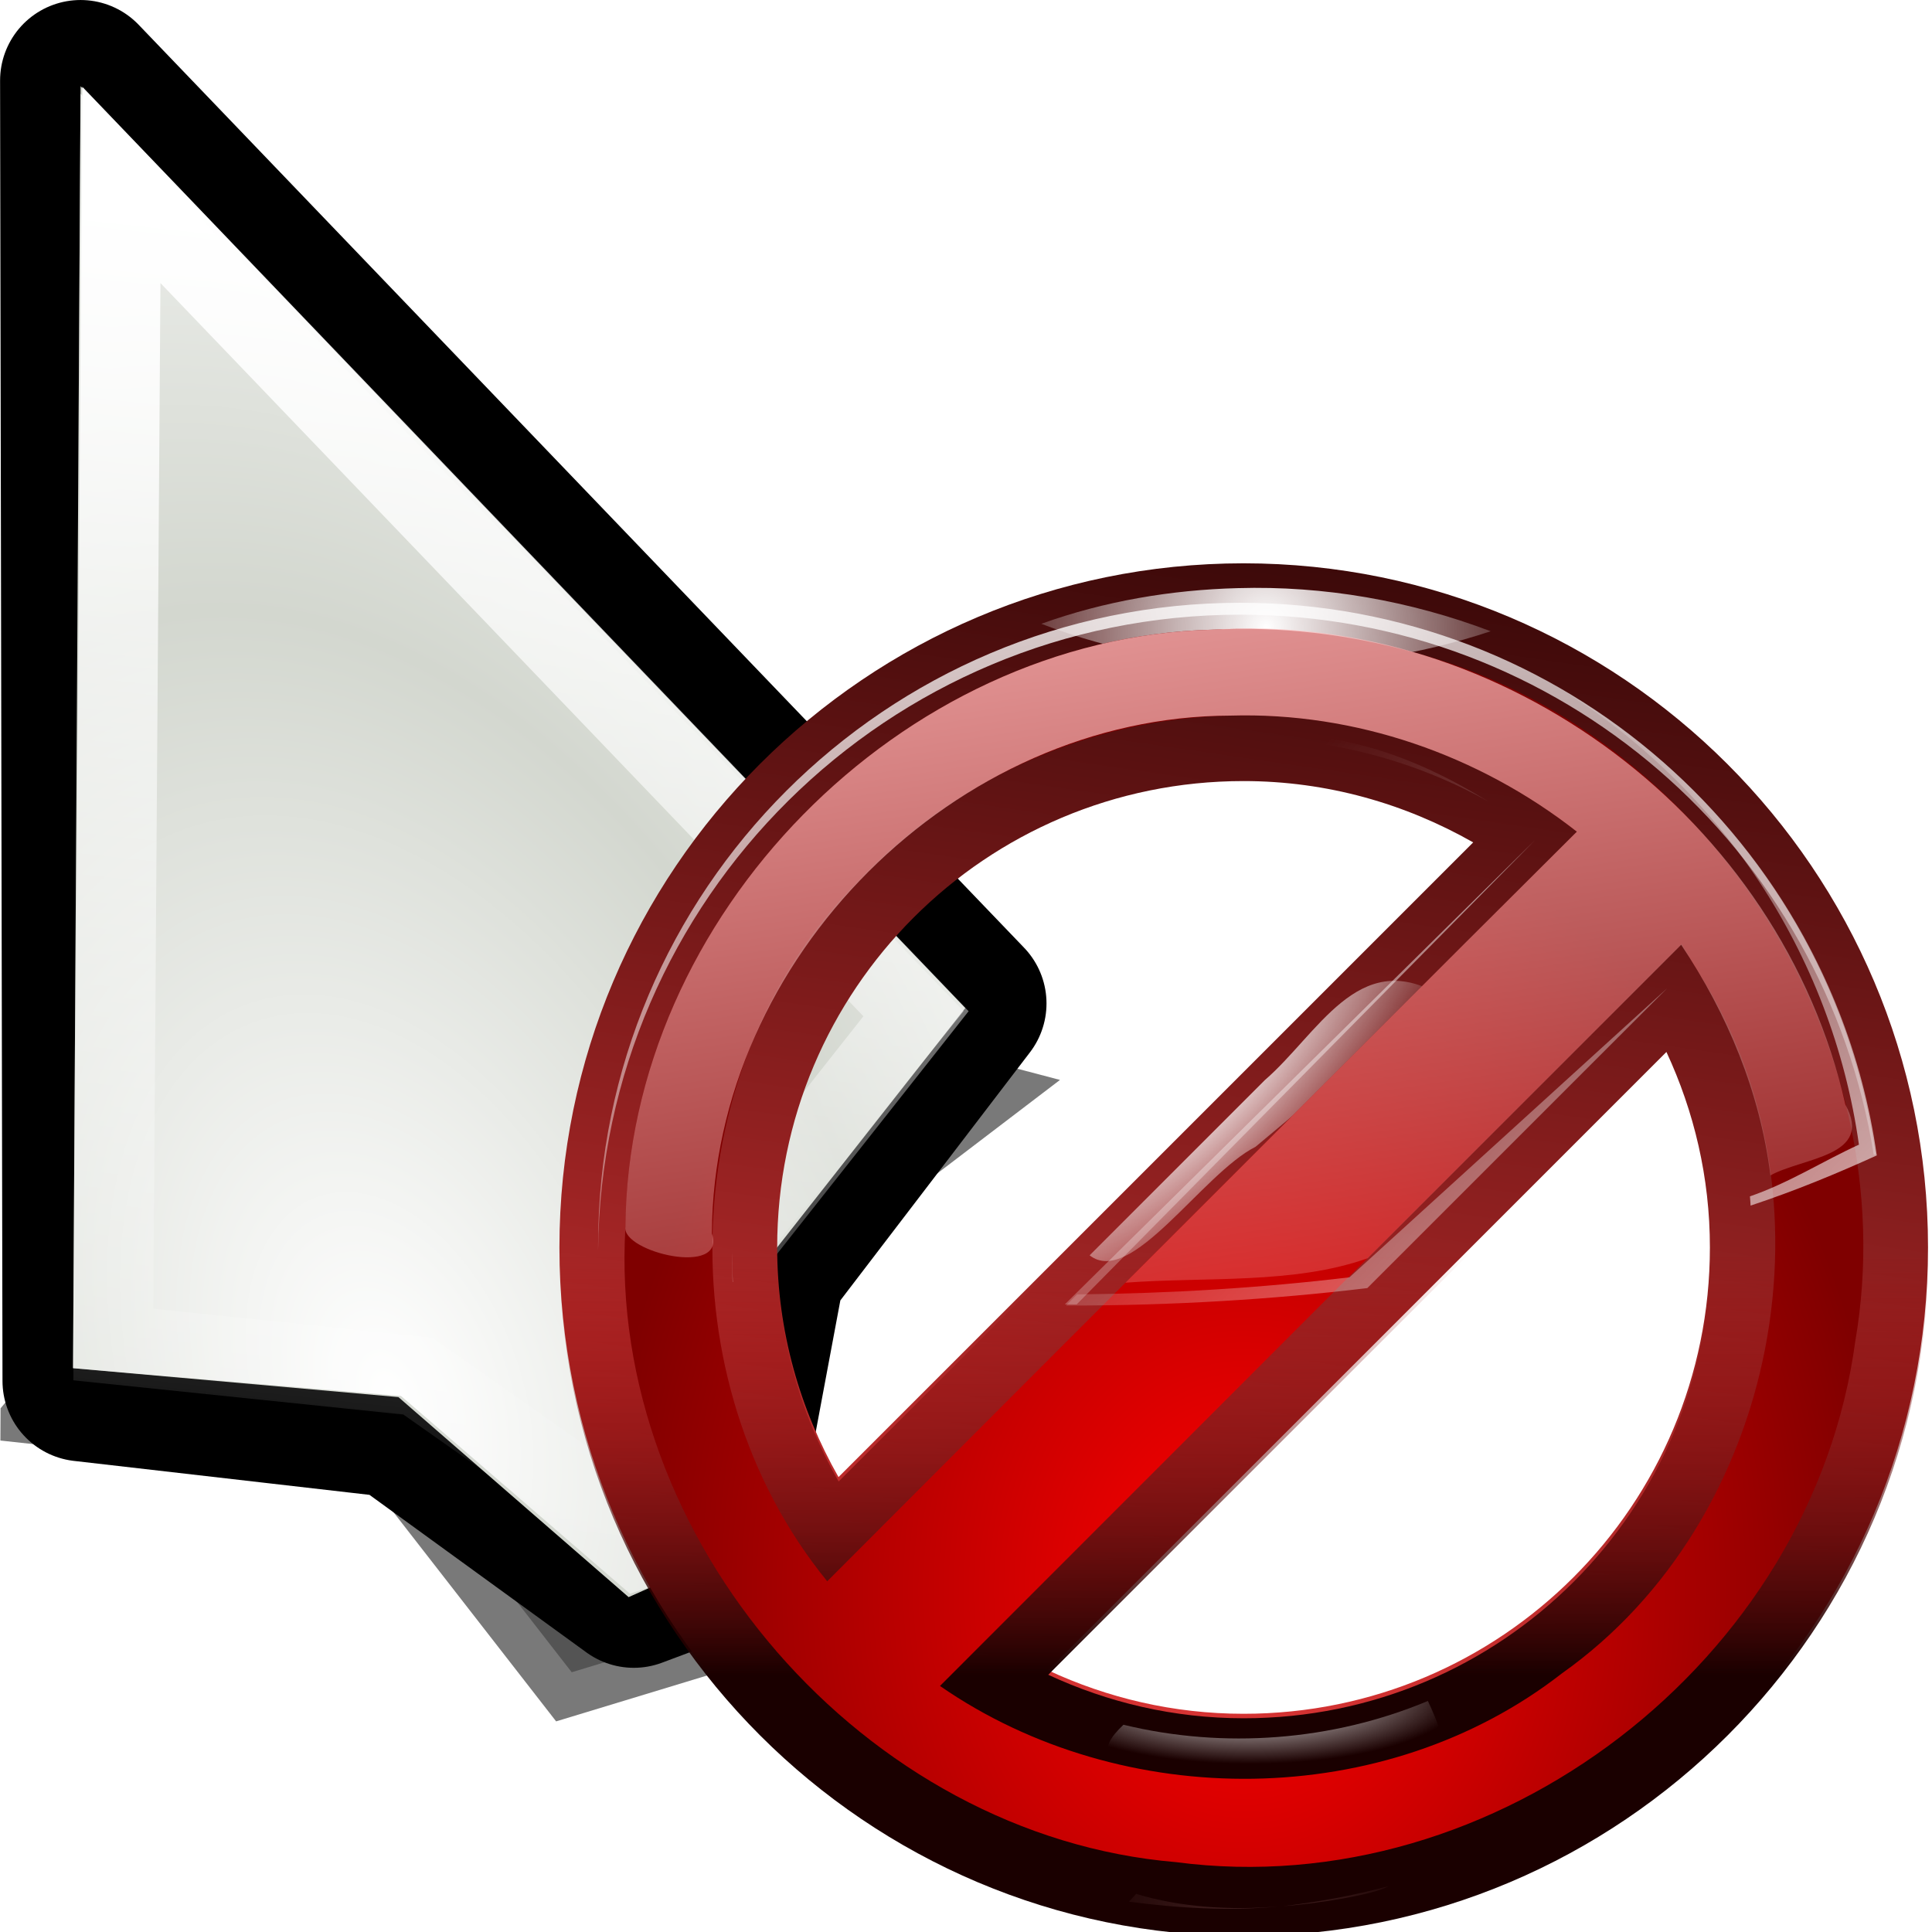 <?xml version="1.0" encoding="UTF-8" standalone="no"?>
<!-- Created with Inkscape (http://www.inkscape.org/) -->
<svg
   xmlns:dc="http://purl.org/dc/elements/1.1/"
   xmlns:cc="http://web.resource.org/cc/"
   xmlns:rdf="http://www.w3.org/1999/02/22-rdf-syntax-ns#"
   xmlns:svg="http://www.w3.org/2000/svg"
   xmlns="http://www.w3.org/2000/svg"
   xmlns:xlink="http://www.w3.org/1999/xlink"
   xmlns:sodipodi="http://sodipodi.sourceforge.net/DTD/sodipodi-0.dtd"
   xmlns:inkscape="http://www.inkscape.org/namespaces/inkscape"
   width="24"
   height="24"
   id="svg10643"
   sodipodi:version="0.32"
   inkscape:version="0.45.1"
   sodipodi:docbase="/home/david/Oxygen/oxy-cursors/svgs/white"
   sodipodi:docname="forbidden.svg"
   inkscape:output_extension="org.inkscape.output.svg.inkscape"
   inkscape:export-filename="/home/me/svn/oxygen-playground/ruphy/arrow-shadow.png"
   inkscape:export-xdpi="67.5"
   inkscape:export-ydpi="67.5"
   version="1.0">
  <defs
     id="defs10645">
    <linearGradient
       id="linearGradient4828">
      <stop
         id="stop4830"
         style="stop-color:#1a0000;stop-opacity:1"
         offset="0" />
      <stop
         id="stop4832"
         style="stop-color:#ff3e3e;stop-opacity:1"
         offset="1" />
    </linearGradient>
    <filter
       inkscape:collect="always"
       x="-0.2"
       width="1.401"
       y="-0.118"
       height="1.237"
       id="filter3484">
      <feGaussianBlur
         inkscape:collect="always"
         stdDeviation="0.972"
         id="feGaussianBlur3486" />
    </filter>
    <clipPath
       clipPathUnits="userSpaceOnUse"
       id="clipPath3496">
      <rect
         style="opacity:0.626;fill:none;fill-opacity:1;fill-rule:nonzero;stroke:#000000;stroke-width:0.196;stroke-linecap:round;stroke-linejoin:miter;stroke-miterlimit:4;stroke-dasharray:none;stroke-opacity:1"
         id="rect3498"
         width="13.278"
         height="22.634"
         x="5.31"
         y="1.232"
         ry="1.172" />
    </clipPath>
    <radialGradient
       inkscape:collect="always"
       xlink:href="#linearGradient10711"
       id="radialGradient3508"
       gradientUnits="userSpaceOnUse"
       gradientTransform="matrix(1.111,-0.404,0.652,1.793,-29.199,-4.108)"
       spreadMethod="reflect"
       cx="24.824"
       cy="17.571"
       fx="24.824"
       fy="17.571"
       r="5.324" />
    <linearGradient
       id="linearGradient10711">
      <stop
         style="stop-color:#ffffff;stop-opacity:1;"
         offset="0"
         id="stop10713" />
      <stop
         style="stop-color:#ffffff;stop-opacity:0;"
         offset="1"
         id="stop10715" />
    </linearGradient>
    <linearGradient
       inkscape:collect="always"
       id="linearGradient3575">
      <stop
         style="stop-color:#000000;stop-opacity:1;"
         offset="0"
         id="stop3577" />
      <stop
         style="stop-color:#000000;stop-opacity:0;"
         offset="1"
         id="stop3579" />
    </linearGradient>
    <linearGradient
       inkscape:collect="always"
       id="linearGradient3366">
      <stop
         style="stop-color:#ff8787;stop-opacity:1;"
         offset="0"
         id="stop3368" />
      <stop
         style="stop-color:#ff8787;stop-opacity:0;"
         offset="1"
         id="stop4472" />
    </linearGradient>
    <linearGradient
       id="linearGradient5826">
      <stop
         style="stop-color:#810000;stop-opacity:1;"
         offset="0"
         id="stop5828" />
      <stop
         style="stop-color:#c50000;stop-opacity:1;"
         offset="1"
         id="stop5830" />
    </linearGradient>
    <linearGradient
       id="linearGradient5433">
      <stop
         id="stop5435"
         offset="0"
         style="stop-color:#ff0000;stop-opacity:1;" />
      <stop
         id="stop5437"
         offset="1"
         style="stop-color:#7f0000;stop-opacity:1;" />
    </linearGradient>
    <filter
       inkscape:collect="always"
       id="filter3354">
      <feGaussianBlur
         inkscape:collect="always"
         stdDeviation="0.458"
         id="feGaussianBlur3356" />
    </filter>
    <filter
       inkscape:collect="always"
       x="-0.14"
       width="1.28"
       y="-0.139"
       height="1.277"
       id="filter3477">
      <feGaussianBlur
         inkscape:collect="always"
         stdDeviation="0.288"
         id="feGaussianBlur3479" />
    </filter>
    <filter
       inkscape:collect="always"
       x="-0.116"
       width="1.233"
       y="-0.148"
       height="1.296"
       id="filter3549">
      <feGaussianBlur
         inkscape:collect="always"
         stdDeviation="2.57"
         id="feGaussianBlur3551" />
    </filter>
    <clipPath
       clipPathUnits="userSpaceOnUse"
       id="clipPath3559">
      <path
         sodipodi:nodetypes="cccccccccccccccccccccccscc"
         id="path3561"
         d="M -64.51,10.75 C -65.553,10.758 -66.55,11.173 -67.292,11.906 L -84.26,28.875 C -85.822,30.437 -85.822,32.969 -84.26,34.531 L -58.823,60 L -84.26,85.469 C -85.822,87.031 -85.822,89.563 -84.26,91.125 L -67.292,108.094 C -65.729,109.655 -63.197,109.655 -61.635,108.094 L -36.167,82.656 L -10.698,108.094 C -9.136,109.655 -6.604,109.655 -5.042,108.094 L 11.927,91.125 C 13.489,89.563 13.489,87.031 11.927,85.469 L -13.51,60 L 11.927,34.531 C 13.489,32.969 13.489,30.437 11.927,28.875 L -5.042,11.906 C -6.604,10.345 -9.136,10.345 -10.698,11.906 L -36.167,37.344 L -61.635,11.906 C -62.399,11.15 -63.436,10.734 -64.51,10.75 z M -33.323,74.156 C -34.074,73.397 -35.098,72.969 -36.167,72.969 C -37.235,72.969 -38.259,73.397 -39.01,74.156 L -33.323,74.156 z "
         style="fill:url(#linearGradient3563);fill-opacity:1;stroke:none;stroke-width:8;stroke-linecap:round;stroke-linejoin:round;stroke-miterlimit:4;stroke-dashoffset:1.088;stroke-opacity:1" />
    </clipPath>
    <linearGradient
       y2="0"
       x2="28"
       y1="57.5"
       x1="28"
       gradientUnits="userSpaceOnUse"
       id="linearGradient3287">
      <stop
         id="stop5102"
         style="stop-color:#FFEA00"
         offset="0" />
      <stop
         id="stop3291"
         style="stop-color:#ffa000;stop-opacity:1;"
         offset="1" />
    </linearGradient>
    <linearGradient
       id="linearGradient3207">
      <stop
         id="stop3209"
         offset="0"
         style="stop-color:#ffffff;stop-opacity:1;" />
      <stop
         id="stop3211"
         offset="1"
         style="stop-color:#252525;stop-opacity:0;" />
    </linearGradient>
    <linearGradient
       id="linearGradient3163">
      <stop
         style="stop-color:#fff5e4;stop-opacity:1;"
         id="stop3165"
         offset="0" />
      <stop
         style="stop-color:#ffecd0;stop-opacity:1;"
         id="stop3173"
         offset="0.25" />
      <stop
         style="stop-color:#ffd390;stop-opacity:1;"
         id="stop3171"
         offset="0.5" />
      <stop
         style="stop-color:#ffc46a;stop-opacity:1;"
         id="stop3167"
         offset="1" />
    </linearGradient>
    <linearGradient
       id="linearGradient3397">
      <stop
         id="stop3399"
         offset="0"
         style="stop-color:#f4f5f8;stop-opacity:1;" />
      <stop
         id="stop3401"
         offset="1"
         style="stop-color:#fdfdfe;stop-opacity:1;" />
    </linearGradient>
    <linearGradient
       id="linearGradient3499"
       inkscape:collect="always">
      <stop
         id="stop3501"
         offset="0"
         style="stop-color:#ffffff;stop-opacity:1;" />
      <stop
         id="stop3503"
         offset="1"
         style="stop-color:#ffffff;stop-opacity:0;" />
    </linearGradient>
    <linearGradient
       id="linearGradient3489"
       inkscape:collect="always">
      <stop
         id="stop3491"
         offset="0"
         style="stop-color:#765c44;stop-opacity:1;" />
      <stop
         id="stop3493"
         offset="1"
         style="stop-color:#765c44;stop-opacity:0;" />
    </linearGradient>
    <linearGradient
       inkscape:collect="always"
       xlink:href="#linearGradient5826"
       id="linearGradient5569"
       gradientUnits="userSpaceOnUse"
       gradientTransform="matrix(0.552,-0.552,0.552,0.552,105.932,76.396)"
       x1="58.744"
       y1="78.411"
       x2="58.744"
       y2="-15.689" />
    <linearGradient
       inkscape:collect="always"
       xlink:href="#linearGradient3499"
       id="linearGradient5571"
       gradientUnits="userSpaceOnUse"
       gradientTransform="scale(1.098,0.911)"
       x1="26.091"
       y1="14.857"
       x2="31.501"
       y2="14.857" />
    <linearGradient
       inkscape:collect="always"
       xlink:href="#linearGradient3489"
       id="linearGradient5573"
       gradientUnits="userSpaceOnUse"
       gradientTransform="scale(1.098,0.911)"
       x1="26.091"
       y1="14.857"
       x2="31.501"
       y2="14.857" />
    <linearGradient
       inkscape:collect="always"
       xlink:href="#linearGradient3489"
       id="linearGradient5575"
       gradientUnits="userSpaceOnUse"
       x1="304.887"
       y1="385.861"
       x2="345.62"
       y2="384.624" />
    <linearGradient
       inkscape:collect="always"
       xlink:href="#linearGradient5433"
       id="linearGradient5577"
       gradientUnits="userSpaceOnUse"
       gradientTransform="matrix(0.552,-0.552,0.552,0.552,105.932,76.396)"
       x1="55.007"
       y1="88.461"
       x2="55.007"
       y2="36.656" />
    <linearGradient
       inkscape:collect="always"
       xlink:href="#linearGradient3366"
       id="linearGradient5579"
       gradientUnits="userSpaceOnUse"
       gradientTransform="translate(56.7,0)"
       spreadMethod="reflect"
       x1="31.906"
       y1="13.51"
       x2="34.875"
       y2="13.51" />
    <linearGradient
       inkscape:collect="always"
       xlink:href="#linearGradient3163"
       id="linearGradient5581"
       gradientUnits="userSpaceOnUse"
       x1="60"
       y1="92.973"
       x2="57.434"
       y2="55.079" />
    <linearGradient
       inkscape:collect="always"
       xlink:href="#linearGradient3397"
       id="linearGradient5585"
       gradientUnits="userSpaceOnUse"
       gradientTransform="matrix(0.783,-0.783,0.389,0.389,105.932,76.396)"
       x1="68.313"
       y1="109.976"
       x2="51.545"
       y2="32.751" />
    <linearGradient
       inkscape:collect="always"
       xlink:href="#linearGradient3366"
       id="linearGradient5587"
       gradientUnits="userSpaceOnUse"
       gradientTransform="matrix(0.552,-0.552,0.552,0.552,105.932,76.396)"
       x1="47.264"
       y1="21.738"
       x2="47.264"
       y2="70.357" />
    <linearGradient
       inkscape:collect="always"
       xlink:href="#linearGradient3207"
       id="linearGradient5589"
       gradientUnits="userSpaceOnUse"
       gradientTransform="matrix(0.552,-0.552,0.552,0.552,106.629,77.079)"
       x1="63.174"
       y1="10.404"
       x2="63.174"
       y2="61.872" />
    <linearGradient
       inkscape:collect="always"
       xlink:href="#linearGradient3207"
       id="linearGradient5591"
       gradientUnits="userSpaceOnUse"
       gradientTransform="translate(-0.3,0)"
       spreadMethod="reflect"
       x1="31.906"
       y1="13.51"
       x2="34.875"
       y2="13.51" />
    <linearGradient
       inkscape:collect="always"
       xlink:href="#linearGradient3207"
       id="linearGradient5593"
       gradientUnits="userSpaceOnUse"
       gradientTransform="translate(56.7,0)"
       spreadMethod="reflect"
       x1="31.906"
       y1="13.51"
       x2="34.875"
       y2="13.51" />
    <radialGradient
       inkscape:collect="always"
       xlink:href="#linearGradient3575"
       id="radialGradient5654"
       gradientUnits="userSpaceOnUse"
       gradientTransform="matrix(0.458,0,0,0.782,-19.848,18.821)"
       cx="-36.593"
       cy="90.073"
       fx="-36.593"
       fy="90.073"
       r="25.986" />
    <linearGradient
       gradientUnits="userSpaceOnUse"
       y2="19.014"
       x2="7.678"
       y1="2.762"
       x1="9.449"
       id="linearGradient3240"
       xlink:href="#linearGradient3233"
       inkscape:collect="always" />
    <linearGradient
       id="linearGradient3233">
      <stop
         id="stop3235"
         offset="0"
         style="stop-color:#ffffff;stop-opacity:1;" />
      <stop
         id="stop3467"
         offset="1"
         style="stop-color:#ffffff;stop-opacity:0;" />
    </linearGradient>
    <filter
       id="filter4076"
       inkscape:collect="always">
      <feGaussianBlur
         id="feGaussianBlur4078"
         stdDeviation="0.275"
         inkscape:collect="always" />
    </filter>
    <filter
       id="filter4068"
       inkscape:collect="always">
      <feGaussianBlur
         id="feGaussianBlur4070"
         stdDeviation="0.575"
         inkscape:collect="always" />
    </filter>
    <linearGradient
       y2="351.875"
       x2="0.391"
       y1="236.876"
       x1="3.344"
       gradientTransform="matrix(1.012,0,0,1.012,64.605,-224.224)"
       gradientUnits="userSpaceOnUse"
       id="linearGradient3720"
       xlink:href="#linearGradient3551"
       inkscape:collect="always" />
    <linearGradient
       y2="357.161"
       x2="36.958"
       y1="212.761"
       x1="57.938"
       gradientTransform="matrix(1.012,0,0,1.012,64.605,-224.224)"
       gradientUnits="userSpaceOnUse"
       id="linearGradient3485"
       xlink:href="#linearGradient4828"
       inkscape:collect="always" />
    <radialGradient
       r="43.5"
       fy="81.75"
       fx="-79.25"
       cy="81.75"
       cx="-79.25"
       gradientTransform="matrix(1.263,0,0,1.525,165.099,-31.58)"
       gradientUnits="userSpaceOnUse"
       id="radialGradient3477"
       xlink:href="#linearGradient3527"
       inkscape:collect="always" />
    <linearGradient
       y2="76"
       x2="-73.812"
       y1="-29"
       x1="-89.75"
       gradientTransform="matrix(1.012,0,0,1.012,145.169,15.437)"
       gradientUnits="userSpaceOnUse"
       id="linearGradient3474"
       xlink:href="#linearGradient3598"
       inkscape:collect="always" />
    <linearGradient
       y2="76"
       x2="-73.812"
       y1="-29"
       x1="-89.75"
       gradientTransform="matrix(1.012,0,0,1.012,144.883,15.222)"
       gradientUnits="userSpaceOnUse"
       id="linearGradient3471"
       xlink:href="#linearGradient3260-778"
       inkscape:collect="always" />
    <linearGradient
       y2="19.431"
       x2="-84.773"
       y1="84.704"
       x1="-13.206"
       gradientTransform="matrix(1.012,0,0,1.012,144.979,15.323)"
       gradientUnits="userSpaceOnUse"
       id="linearGradient3467"
       xlink:href="#linearGradient3260-778"
       inkscape:collect="always" />
    <linearGradient
       y2="232.55"
       x2="7.356"
       y1="339.126"
       x1="4.361"
       gradientTransform="translate(75.66,5.657)"
       gradientUnits="userSpaceOnUse"
       id="linearGradient3712"
       xlink:href="#linearGradient2929"
       inkscape:collect="always" />
    <radialGradient
       r="18.125"
       fy="275.741"
       fx="-830.375"
       cy="275.741"
       cx="-830.375"
       gradientTransform="matrix(0.383,0.395,-1.312,1.273,-149.51,248.311)"
       gradientUnits="userSpaceOnUse"
       id="radialGradient3446"
       xlink:href="#linearGradient3260-778"
       inkscape:collect="always" />
    <radialGradient
       r="14.766"
       fy="337.203"
       fx="-825.225"
       cy="337.203"
       cx="-825.225"
       gradientTransform="matrix(1,-5.9653348e-8,1.4682541e-7,2.461,-4.8987083e-5,-487.554)"
       gradientUnits="userSpaceOnUse"
       id="radialGradient3444"
       xlink:href="#linearGradient3598"
       inkscape:collect="always" />
    <radialGradient
       r="17.75"
       fy="315.764"
       fx="-825.971"
       cy="315.764"
       cx="-825.971"
       gradientTransform="matrix(1,0,0,0.316,0,222.837)"
       gradientUnits="userSpaceOnUse"
       id="radialGradient3442"
       xlink:href="#linearGradient3706"
       inkscape:collect="always" />
    <radialGradient
       r="23.938"
       fy="232.61"
       fx="-824.581"
       cy="232.61"
       cx="-824.581"
       gradientTransform="matrix(1,7.1693163e-7,-7.7186683e-7,1.077,1.795441e-4,-17.823)"
       gradientUnits="userSpaceOnUse"
       id="radialGradient3440"
       xlink:href="#linearGradient3835"
       inkscape:collect="always" />
    <linearGradient
       y2="284.872"
       x2="9.722"
       y1="320.475"
       x1="9.722"
       gradientTransform="translate(75.66,5.657)"
       gradientUnits="userSpaceOnUse"
       id="linearGradient3434"
       xlink:href="#linearGradient3671"
       inkscape:collect="always" />
    <linearGradient
       gradientTransform="translate(-827.279,0)"
       gradientUnits="userSpaceOnUse"
       xlink:href="#linearGradient3671"
       id="linearGradient4262"
       y2="206.375"
       x2="19.391"
       y1="365.376"
       x1="11.844" />
    <clipPath
       id="clipPath4258">
      <path
         style="opacity:1;fill:url(#linearGradient4262);fill-opacity:1;stroke:none;stroke-width:7.087;stroke-linecap:square;stroke-linejoin:miter;stroke-miterlimit:4;stroke-dasharray:none;stroke-dashoffset:4.15;stroke-opacity:1"
         id="path4260"
         d="M -826.904,227.344 C -858.629,227.344 -884.435,253.15 -884.435,284.875 C -884.435,316.6 -858.629,342.406 -826.904,342.406 C -795.179,342.406 -769.342,316.6 -769.342,284.875 C -769.342,253.15 -795.179,227.344 -826.904,227.344 z M -826.904,245.656 C -819.86,245.656 -813.3,247.569 -807.592,250.812 L -860.967,304.188 C -864.21,298.479 -866.123,291.919 -866.123,284.875 C -866.123,263.187 -848.592,245.656 -826.904,245.656 z M -791.342,268.438 C -789.013,273.44 -787.685,278.992 -787.685,284.875 C -787.685,306.563 -805.216,324.094 -826.904,324.094 C -832.787,324.094 -838.34,322.766 -843.342,320.438 L -791.342,268.438 z" />
    </clipPath>
    <filter
       id="filter4248"
       x="-0.054"
       width="1.109"
       y="-0.258"
       height="1.516">
      <feGaussianBlur
         inkscape:collect="always"
         stdDeviation="0.669"
         id="feGaussianBlur4250" />
    </filter>
    <filter
       id="filter4202"
       x="-0.04"
       width="1.081"
       y="-0.128"
       height="1.256">
      <feGaussianBlur
         inkscape:collect="always"
         stdDeviation="0.598"
         id="feGaussianBlur4204" />
    </filter>
    <filter
       id="filter4176"
       x="-0.087"
       width="1.173"
       y="-0.104"
       height="1.207">
      <feGaussianBlur
         inkscape:collect="always"
         stdDeviation="1.31"
         id="feGaussianBlur4178" />
    </filter>
    <filter
       id="filter4134">
      <feGaussianBlur
         inkscape:collect="always"
         stdDeviation="0.287"
         id="feGaussianBlur4136" />
    </filter>
    <filter
       id="filter4055">
      <feGaussianBlur
         inkscape:collect="always"
         stdDeviation="0.164"
         id="feGaussianBlur4057" />
    </filter>
    <linearGradient
       id="linearGradient3835">
      <stop
         offset="0"
         style="stop-color:#ffffff;stop-opacity:1"
         id="stop3837" />
      <stop
         offset="1"
         style="stop-color:#ffffff;stop-opacity:0"
         id="stop3839" />
    </linearGradient>
    <linearGradient
       id="linearGradient3706">
      <stop
         offset="0"
         style="stop-color:#ffffff;stop-opacity:1"
         id="stop3708" />
      <stop
         offset="1"
         style="stop-color:#ffffff;stop-opacity:0"
         id="stop3710" />
    </linearGradient>
    <linearGradient
       id="linearGradient3671">
      <stop
         offset="0"
         style="stop-color:#1a0000;stop-opacity:1"
         id="stop3673" />
      <stop
         offset="1"
         style="stop-color:#a20000;stop-opacity:0"
         id="stop3675" />
    </linearGradient>
    <linearGradient
       id="linearGradient3598">
      <stop
         offset="0"
         style="stop-color:#ffbfbf;stop-opacity:1"
         id="stop3600" />
      <stop
         offset="1"
         style="stop-color:#ffbfbf;stop-opacity:0"
         id="stop3602" />
    </linearGradient>
    <linearGradient
       id="linearGradient3551">
      <stop
         offset="0"
         style="stop-color:#bf0000;stop-opacity:1"
         id="stop3553" />
      <stop
         offset="1"
         style="stop-color:#8c0000;stop-opacity:1"
         id="stop3555" />
    </linearGradient>
    <linearGradient
       id="linearGradient3527">
      <stop
         offset="0"
         style="stop-color:#ff0000;stop-opacity:1"
         id="stop3529" />
      <stop
         offset="1"
         style="stop-color:#7f0000;stop-opacity:1"
         id="stop3531" />
    </linearGradient>
    <linearGradient
       id="linearGradient3260-778">
      <stop
         offset="0"
         style="stop-color:#ffffff;stop-opacity:1"
         id="stop2489" />
      <stop
         offset="1"
         style="stop-color:#ffffff;stop-opacity:0"
         id="stop2491" />
    </linearGradient>
    <linearGradient
       id="linearGradient2929">
      <stop
         offset="0"
         style="stop-color:#efa040;stop-opacity:1;"
         id="stop2931" />
      <stop
         offset="1"
         style="stop-color:#c0a331;stop-opacity:0"
         id="stop2933" />
    </linearGradient>
    <linearGradient
       inkscape:collect="always"
       xlink:href="#linearGradient10711"
       id="linearGradient3798"
       gradientUnits="userSpaceOnUse"
       gradientTransform="matrix(3.547,-3.9938944e-2,3.9938944e-2,3.547,-27.397,-48.79)"
       x1="9.719"
       y1="18.637"
       x2="10.712"
       y2="19.627" />
    <linearGradient
       inkscape:collect="always"
       xlink:href="#linearGradient3287"
       id="linearGradient3800"
       gradientUnits="userSpaceOnUse"
       x1="28"
       y1="57.5"
       x2="28"
       y2="0" />
    <linearGradient
       inkscape:collect="always"
       xlink:href="#linearGradient3287"
       id="linearGradient4790"
       gradientUnits="userSpaceOnUse"
       x1="28"
       y1="57.5"
       x2="28"
       y2="0" />
    <radialGradient
       inkscape:collect="always"
       xlink:href="#linearGradient3527"
       id="radialGradient4794"
       gradientUnits="userSpaceOnUse"
       gradientTransform="matrix(1.263,0,0,1.525,165.099,-31.58)"
       cx="-79.25"
       cy="81.75"
       fx="-79.25"
       fy="81.75"
       r="43.5" />
    <linearGradient
       inkscape:collect="always"
       xlink:href="#linearGradient3598"
       id="linearGradient4798"
       gradientUnits="userSpaceOnUse"
       gradientTransform="matrix(1.012,0,0,1.012,145.169,15.437)"
       x1="-89.75"
       y1="-29"
       x2="-73.812"
       y2="76" />
    <radialGradient
       inkscape:collect="always"
       xlink:href="#linearGradient3260-778"
       id="radialGradient4804"
       gradientUnits="userSpaceOnUse"
       gradientTransform="matrix(0.383,0.395,-1.312,1.273,-149.51,248.311)"
       cx="-830.375"
       cy="275.741"
       fx="-830.375"
       fy="275.741"
       r="18.125" />
    <radialGradient
       inkscape:collect="always"
       xlink:href="#linearGradient3260-778"
       id="radialGradient4808"
       gradientUnits="userSpaceOnUse"
       gradientTransform="matrix(0.383,0.395,-1.312,1.273,-149.51,248.311)"
       cx="-830.375"
       cy="275.741"
       fx="-830.375"
       fy="275.741"
       r="18.125" />
    <radialGradient
       inkscape:collect="always"
       xlink:href="#linearGradient3598"
       id="radialGradient4810"
       gradientUnits="userSpaceOnUse"
       gradientTransform="matrix(1,-5.9653348e-8,1.4682541e-7,2.461,-4.8987083e-5,-487.554)"
       cx="-825.225"
       cy="337.203"
       fx="-825.225"
       fy="337.203"
       r="14.766" />
    <radialGradient
       inkscape:collect="always"
       xlink:href="#linearGradient3598"
       id="radialGradient4814"
       gradientUnits="userSpaceOnUse"
       gradientTransform="matrix(1,-5.9653348e-8,1.4682541e-7,2.461,-4.8987083e-5,-487.554)"
       cx="-825.225"
       cy="337.203"
       fx="-825.225"
       fy="337.203"
       r="14.766" />
    <radialGradient
       inkscape:collect="always"
       xlink:href="#linearGradient3706"
       id="radialGradient4816"
       gradientUnits="userSpaceOnUse"
       gradientTransform="matrix(1,0,0,0.316,0,222.837)"
       cx="-825.971"
       cy="315.764"
       fx="-825.971"
       fy="315.764"
       r="17.75" />
    <radialGradient
       inkscape:collect="always"
       xlink:href="#linearGradient3706"
       id="radialGradient4820"
       gradientUnits="userSpaceOnUse"
       gradientTransform="matrix(1,0,0,0.316,0,222.837)"
       cx="-825.971"
       cy="315.764"
       fx="-825.971"
       fy="315.764"
       r="17.75" />
    <radialGradient
       inkscape:collect="always"
       xlink:href="#linearGradient3835"
       id="radialGradient4822"
       gradientUnits="userSpaceOnUse"
       gradientTransform="matrix(1,7.1693163e-7,-7.7186683e-7,1.077,1.795441e-4,-17.823)"
       cx="-824.581"
       cy="232.61"
       fx="-824.581"
       fy="232.61"
       r="23.938" />
    <radialGradient
       inkscape:collect="always"
       xlink:href="#linearGradient3835"
       id="radialGradient4826"
       gradientUnits="userSpaceOnUse"
       gradientTransform="matrix(1,7.1693163e-7,-7.7186683e-7,1.077,1.795441e-4,-17.823)"
       cx="-824.581"
       cy="232.61"
       fx="-824.581"
       fy="232.61"
       r="23.938" />
  </defs>
  <sodipodi:namedview
     id="base"
     pagecolor="#ffffff"
     bordercolor="#666666"
     borderopacity="1.0"
     inkscape:pageopacity="0.0"
     inkscape:pageshadow="2"
     inkscape:zoom="26.083333"
     inkscape:cx="12"
     inkscape:cy="12"
     inkscape:current-layer="g3726"
     showgrid="false"
     inkscape:grid-bbox="true"
     inkscape:document-units="px"
     inkscape:window-width="794"
     inkscape:window-height="727"
     inkscape:window-x="0"
     inkscape:window-y="0"
     showguides="true"
     inkscape:guide-bbox="true"
     width="24px"
     height="24px" />
  <g
     id="layer1"
     inkscape:label="Layer 1"
     inkscape:groupmode="layer">
    <g
       inkscape:label="fill text"
       id="g3232"
       transform="translate(411.069,-119.428)" />
    <g
       inkscape:label="fill text"
       id="g4591"
       transform="translate(411.069,-119.428)" />
    <path
       sodipodi:nodetypes="ccc"
       style="fill:#ffffff;fill-opacity:0.757;fill-rule:nonzero;stroke:none;stroke-width:0.5;stroke-linecap:round;stroke-linejoin:round;stroke-miterlimit:4;stroke-dasharray:none;stroke-dashoffset:4;stroke-opacity:1"
       id="path8227"
       d="M -63.259,113.639 L -63.259,110.844 L -63.259,113.639 z " />
    <path
       style="fill:#ffffff;fill-opacity:0.757;fill-rule:nonzero;stroke:none;stroke-width:0.5;stroke-linecap:round;stroke-linejoin:round;stroke-miterlimit:4;stroke-dasharray:none;stroke-dashoffset:4;stroke-opacity:1"
       d="M 411.504,-50.175 L 411.504,-52.969 L 411.504,-50.175 z "
       id="path2276"
       sodipodi:nodetypes="ccc" />
    <path
       style="fill:#ffffff;fill-opacity:0.757;fill-rule:nonzero;stroke:none;stroke-width:0.5;stroke-linecap:round;stroke-linejoin:round;stroke-miterlimit:4;stroke-dasharray:none;stroke-dashoffset:4;stroke-opacity:1"
       d="M 445.88,3.219 L 445.88,1.692 L 445.88,3.219 z "
       id="path1561"
       sodipodi:nodetypes="ccc" />
    <g
       inkscape:label="Layer 1"
       id="g3652"
       transform="translate(-4.998,-7.8665e-3)">
      <path
         style="opacity:0.726;fill:#000000;fill-opacity:1;fill-rule:evenodd;stroke:#000000;stroke-width:1;stroke-linecap:butt;stroke-linejoin:miter;stroke-miterlimit:4;stroke-dasharray:none;stroke-opacity:1;filter:url(#filter3484)"
         d="M 10.337,13.201 L 6,18.477 L 9.914,18.883 L 12.051,21.602 L 14.223,20.93 L 14.262,16.665 L 16.648,14.827 L 10.337,13.201 z "
         id="path3654"
         sodipodi:nodetypes="cccccccc"
         transform="matrix(1.055,5.3989101e-3,-5.3989101e-3,1.055,-0.497,-2.074)"
         clip-path="url(#clipPath3496)" />
      <path
         sodipodi:nodetypes="cccccccc"
         id="path3657"
         d="M 5.999,1.008 L 6.029,17.162 L 9.963,17.614 L 12.871,19.726 L 13.819,19.371 L 14.498,15.744 L 16.998,12.473 L 5.999,1.008 z "
         style="fill:#000000;fill-rule:evenodd;stroke:#000000;stroke-width:2;stroke-linecap:butt;stroke-linejoin:round;stroke-miterlimit:4;stroke-dasharray:none;stroke-opacity:1" />
      <path
         style="fill:#d3d7cf;fill-rule:evenodd;stroke:none;stroke-width:1;stroke-linecap:butt;stroke-linejoin:round;stroke-miterlimit:4;stroke-dasharray:none;stroke-opacity:1"
         d="M 5.999,1.079 L 5.905,17.004 L 9.947,17.363 L 12.807,19.848 L 13.896,19.362 L 14.416,15.804 L 16.989,12.531 L 5.999,1.079 z "
         id="path3659"
         sodipodi:nodetypes="cccccccc" />
      <path
         sodipodi:nodetypes="cccccccc"
         id="path3661"
         d="M 5.998,1.172 L 5.905,17.004 L 9.979,17.349 L 12.824,19.806 L 13.992,19.417 L 14.411,15.743 L 16.969,12.569 L 5.998,1.172 z "
         style="fill:url(#radialGradient3508);fill-opacity:1;fill-rule:evenodd;stroke:none;stroke-width:1;stroke-linecap:butt;stroke-linejoin:round;stroke-miterlimit:4;stroke-dasharray:none;stroke-opacity:1" />
      <path
         sodipodi:nodetypes="ccccccc"
         id="path2253"
         d="M 6.506,2.305 L 6.406,16.71 L 10.187,17.102 L 13.21,19.228 L 14.006,15.605 L 16.377,12.601 L 6.506,2.305 z "
         style="opacity:1;fill:none;fill-rule:evenodd;stroke:url(#linearGradient3240);stroke-width:0.987px;stroke-linecap:butt;stroke-linejoin:miter;stroke-opacity:1" />
    </g>
    <g
       id="g5368"
       inkscape:label="fill text"
       transform="translate(196.143,-19.117)" />
    <g
       id="g3726"
       transform="matrix(0.146,0,0,0.146,5.96,6.152)">
      <g
         transform="translate(-181.419,-265.662)"
         id="layer4"
         style="display:inline" />
      <g
         transform="translate(-181.419,-265.662)"
         id="layer5"
         style="display:inline" />
      <rect
         width="1"
         height="0"
         x="-267.889"
         y="-327.195"
         id="rect1327"
         style="opacity:0.578;fill:#ffffff;fill-opacity:1;fill-rule:nonzero;stroke:none;stroke-width:3.632;stroke-linecap:round;stroke-linejoin:round;stroke-miterlimit:4;stroke-dasharray:none;stroke-dashoffset:4;stroke-opacity:1" />
      <rect
         width="1"
         height="0"
         x="-303.016"
         y="-354.722"
         id="rect2482"
         style="opacity:0.578;fill:#ffffff;fill-opacity:1;fill-rule:nonzero;stroke:none;stroke-width:3.632;stroke-linecap:round;stroke-linejoin:round;stroke-miterlimit:4;stroke-dasharray:none;stroke-dashoffset:4;stroke-opacity:1" />
      <g
         transform="matrix(-0.783,0,0,0.651,-2784.811,258.579)"
         id="g4640"
         style="opacity:0.402" />
      <g
         transform="matrix(-0.783,0,0,0.651,-2784.811,258.579)"
         id="g4646"
         style="opacity:0.402" />
      <g
         transform="matrix(1,0,0,0.651,416.151,265.907)"
         id="g4730"
         style="opacity:0.402" />
      <g
         transform="matrix(1,0,0,0.651,416.151,265.907)"
         id="g4748"
         style="opacity:0.402" />
      <g
         transform="translate(-40.994,-108.874)"
         id="g6929"
         style="display:inline" />
      <g
         transform="translate(-40.994,-108.874)"
         id="g6931"
         style="display:inline" />
      <rect
         width="1"
         height="0"
         x="-127.464"
         y="-170.406"
         id="rect6937"
         style="opacity:0.578;fill:#ffffff;fill-opacity:1;fill-rule:nonzero;stroke:none;stroke-width:3.632;stroke-linecap:round;stroke-linejoin:round;stroke-miterlimit:4;stroke-dasharray:none;stroke-dashoffset:4;stroke-opacity:1" />
      <rect
         width="1"
         height="0"
         x="-162.59"
         y="-197.934"
         id="rect6939"
         style="opacity:0.578;fill:#ffffff;fill-opacity:1;fill-rule:nonzero;stroke:none;stroke-width:3.632;stroke-linecap:round;stroke-linejoin:round;stroke-miterlimit:4;stroke-dasharray:none;stroke-dashoffset:4;stroke-opacity:1" />
      <g
         transform="matrix(-0.783,0,0,0.651,-2644.386,415.368)"
         id="g6943"
         style="opacity:0.402" />
      <g
         transform="matrix(-0.783,0,0,0.651,-2644.386,415.368)"
         id="g6945"
         style="opacity:0.402" />
      <g
         transform="matrix(1,0,0,0.651,556.577,422.696)"
         id="g6947"
         style="opacity:0.402" />
      <g
         transform="matrix(1,0,0,0.651,556.577,422.696)"
         id="g6949"
         style="opacity:0.402" />
      <g
         transform="translate(-90.494,-160.874)"
         id="g7565"
         style="display:inline" />
      <g
         transform="translate(-90.494,-160.874)"
         id="g7567"
         style="display:inline" />
      <rect
         width="1"
         height="0"
         x="-176.964"
         y="-222.406"
         id="rect7573"
         style="opacity:0.578;fill:#ffffff;fill-opacity:1;fill-rule:nonzero;stroke:none;stroke-width:3.632;stroke-linecap:round;stroke-linejoin:round;stroke-miterlimit:4;stroke-dasharray:none;stroke-dashoffset:4;stroke-opacity:1" />
      <rect
         width="1"
         height="0"
         x="-212.09"
         y="-249.934"
         id="rect7575"
         style="opacity:0.578;fill:#ffffff;fill-opacity:1;fill-rule:nonzero;stroke:none;stroke-width:3.632;stroke-linecap:round;stroke-linejoin:round;stroke-miterlimit:4;stroke-dasharray:none;stroke-dashoffset:4;stroke-opacity:1" />
      <g
         transform="matrix(-0.783,0,0,0.651,-2693.886,363.368)"
         id="g7579"
         style="opacity:0.402" />
      <g
         transform="matrix(-0.783,0,0,0.651,-2693.886,363.368)"
         id="g7581"
         style="opacity:0.402" />
      <g
         transform="matrix(1,0,0,0.651,507.077,370.696)"
         id="g7583"
         style="opacity:0.402" />
      <g
         transform="matrix(1,0,0,0.651,507.077,370.696)"
         id="g7585"
         style="opacity:0.402" />
      <g
         transform="translate(-477.744,-37.124)"
         id="g8400"
         style="display:inline" />
      <g
         transform="translate(-477.744,-37.124)"
         id="g8402"
         style="display:inline" />
      <rect
         width="1"
         height="0"
         x="-564.214"
         y="-98.656"
         id="rect8408"
         style="opacity:0.578;fill:#ffffff;fill-opacity:1;fill-rule:nonzero;stroke:none;stroke-width:3.632;stroke-linecap:round;stroke-linejoin:round;stroke-miterlimit:4;stroke-dasharray:none;stroke-dashoffset:4;stroke-opacity:1" />
      <rect
         width="1"
         height="0"
         x="-599.34"
         y="-126.184"
         id="rect8410"
         style="opacity:0.578;fill:#ffffff;fill-opacity:1;fill-rule:nonzero;stroke:none;stroke-width:3.632;stroke-linecap:round;stroke-linejoin:round;stroke-miterlimit:4;stroke-dasharray:none;stroke-dashoffset:4;stroke-opacity:1" />
      <g
         transform="matrix(-0.783,0,0,0.651,-3081.136,487.118)"
         id="g8414"
         style="opacity:0.402" />
      <g
         transform="matrix(-0.783,0,0,0.651,-3081.136,487.118)"
         id="g8416"
         style="opacity:0.402" />
      <g
         transform="matrix(1,0,0,0.651,119.827,494.446)"
         id="g8418"
         style="opacity:0.402" />
      <g
         transform="matrix(1,0,0,0.651,119.827,494.446)"
         id="g8420"
         style="opacity:0.402" />
      <g
         transform="translate(-225.352,139.268)"
         id="g9110"
         style="display:inline" />
      <g
         transform="translate(-225.352,139.268)"
         id="g9112"
         style="display:inline" />
      <rect
         width="1"
         height="0"
         x="-311.821"
         y="77.736"
         id="rect9118"
         style="opacity:0.578;fill:#ffffff;fill-opacity:1;fill-rule:nonzero;stroke:none;stroke-width:3.632;stroke-linecap:round;stroke-linejoin:round;stroke-miterlimit:4;stroke-dasharray:none;stroke-dashoffset:4;stroke-opacity:1" />
      <rect
         width="1"
         height="0"
         x="-346.948"
         y="50.208"
         id="rect9120"
         style="opacity:0.578;fill:#ffffff;fill-opacity:1;fill-rule:nonzero;stroke:none;stroke-width:3.632;stroke-linecap:round;stroke-linejoin:round;stroke-miterlimit:4;stroke-dasharray:none;stroke-dashoffset:4;stroke-opacity:1" />
      <g
         transform="matrix(-0.783,0,0,0.651,-2828.744,663.51)"
         id="g9124"
         style="opacity:0.402" />
      <g
         transform="matrix(-0.783,0,0,0.651,-2828.744,663.51)"
         id="g9126"
         style="opacity:0.402" />
      <g
         transform="matrix(1,0,0,0.651,372.219,670.838)"
         id="g9128"
         style="opacity:0.402" />
      <g
         transform="matrix(1,0,0,0.651,372.219,670.838)"
         id="g9130"
         style="opacity:0.402" />
      <g
         transform="translate(-326.002,-94.295)"
         id="g3639"
         style="display:inline" />
      <g
         transform="translate(-326.002,-94.295)"
         id="g3641"
         style="display:inline" />
      <rect
         width="1"
         height="0"
         x="-412.471"
         y="-155.828"
         id="rect3647"
         style="opacity:0.578;fill:#ffffff;fill-opacity:1;fill-rule:nonzero;stroke:none;stroke-width:3.632;stroke-linecap:round;stroke-linejoin:round;stroke-miterlimit:4;stroke-dasharray:none;stroke-dashoffset:4;stroke-opacity:1" />
      <rect
         width="1"
         height="0"
         x="-447.598"
         y="-183.355"
         id="rect3649"
         style="opacity:0.578;fill:#ffffff;fill-opacity:1;fill-rule:nonzero;stroke:none;stroke-width:3.632;stroke-linecap:round;stroke-linejoin:round;stroke-miterlimit:4;stroke-dasharray:none;stroke-dashoffset:4;stroke-opacity:1" />
      <g
         transform="matrix(-0.783,0,0,0.651,-2929.393,429.946)"
         id="g3653"
         style="opacity:0.402" />
      <g
         transform="matrix(-0.783,0,0,0.651,-2929.393,429.946)"
         id="g3655"
         style="opacity:0.402" />
      <g
         transform="matrix(1,0,0,0.651,271.569,437.274)"
         id="g3657"
         style="opacity:0.402" />
      <g
         transform="matrix(1,0,0,0.651,271.569,437.274)"
         id="g3659"
         style="opacity:0.402" />
      <g
         transform="translate(-323.994,-95.22)"
         id="g10467"
         style="display:inline" />
      <g
         transform="translate(-323.994,-95.22)"
         id="g10469"
         style="display:inline" />
      <rect
         width="1"
         height="0"
         x="-410.464"
         y="-156.753"
         id="rect10475"
         style="opacity:0.578;fill:#ffffff;fill-opacity:1;fill-rule:nonzero;stroke:none;stroke-width:3.632;stroke-linecap:round;stroke-linejoin:round;stroke-miterlimit:4;stroke-dasharray:none;stroke-dashoffset:4;stroke-opacity:1" />
      <rect
         width="1"
         height="0"
         x="-445.59"
         y="-184.28"
         id="rect10477"
         style="opacity:0.578;fill:#ffffff;fill-opacity:1;fill-rule:nonzero;stroke:none;stroke-width:3.632;stroke-linecap:round;stroke-linejoin:round;stroke-miterlimit:4;stroke-dasharray:none;stroke-dashoffset:4;stroke-opacity:1" />
      <g
         transform="matrix(-0.783,0,0,0.651,-2927.386,429.022)"
         id="g10481"
         style="opacity:0.402" />
      <g
         transform="matrix(-0.783,0,0,0.651,-2927.386,429.022)"
         id="g10483"
         style="opacity:0.402" />
      <g
         transform="matrix(1,0,0,0.651,273.577,436.349)"
         id="g10485"
         style="opacity:0.402" />
      <g
         transform="matrix(1,0,0,0.651,273.577,436.349)"
         id="g10487"
         style="opacity:0.402" />
      <path
         style="fill:url(#linearGradient3798);fill-opacity:1;stroke:none;stroke-width:7.087;stroke-linecap:square;stroke-linejoin:miter;stroke-miterlimit:4;stroke-dasharray:none;stroke-dashoffset:4.15;stroke-opacity:1"
         id="path3949"
         d="M 64.984,5.792 C 32.886,5.792 6.777,31.902 6.777,64 C 6.777,96.098 32.886,122.208 64.984,122.208 C 97.082,122.208 123.223,96.098 123.223,64 C 123.223,31.902 97.082,5.792 64.984,5.792 z M 64.984,24.32 C 72.111,24.32 78.749,26.256 84.524,29.537 L 30.521,83.54 C 27.24,77.764 25.304,71.127 25.304,64 C 25.304,42.057 43.041,24.32 64.984,24.32 z M 100.965,47.369 C 103.32,52.43 104.664,58.048 104.664,64 C 104.664,85.943 86.927,103.68 64.984,103.68 C 59.032,103.68 53.414,102.336 48.353,99.981 L 100.965,47.369 z " />
      <path
         style="fill:url(#linearGradient3485);fill-opacity:1;stroke:none;stroke-width:7.087;stroke-linecap:square;stroke-linejoin:miter;stroke-miterlimit:4;stroke-dasharray:none;stroke-dashoffset:4.15;stroke-opacity:1"
         id="path4059"
         d="M 64.984,5.792 C 32.886,5.792 6.777,31.902 6.777,64 C 6.777,96.098 32.886,122.208 64.984,122.208 C 97.082,122.208 123.223,96.098 123.223,64 C 123.223,31.902 97.082,5.792 64.984,5.792 z M 64.984,24.32 C 72.111,24.32 78.749,26.256 84.524,29.537 L 30.521,83.54 C 27.24,77.764 25.304,71.127 25.304,64 C 25.304,42.057 43.041,24.32 64.984,24.32 z M 100.965,47.369 C 103.32,52.43 104.664,58.048 104.664,64 C 104.664,85.943 86.927,103.68 64.984,103.68 C 59.032,103.68 53.414,102.336 48.353,99.981 L 100.965,47.369 z " />
      <path
         transform="matrix(1.012,0,0,1.012,-11.945,-229.647)"
         style="fill:url(#linearGradient3434);fill-opacity:1;stroke:none;stroke-width:7.087;stroke-linecap:square;stroke-linejoin:miter;stroke-miterlimit:4;stroke-dasharray:none;stroke-dashoffset:4.15;stroke-opacity:1;filter:url(#filter4068)"
         id="path4272"
         d="M 76.035,233.001 C 44.31,233.001 18.504,258.807 18.504,290.532 C 18.504,322.257 44.31,348.063 76.035,348.063 C 107.761,348.063 133.598,322.257 133.598,290.532 C 133.598,258.807 107.761,233.001 76.035,233.001 z M 76.035,251.313 C 83.079,251.313 89.64,253.226 95.348,256.469 L 41.973,309.844 C 38.73,304.136 36.817,297.576 36.817,290.532 C 36.817,268.844 54.347,251.313 76.035,251.313 z M 111.598,274.094 C 113.926,279.097 115.254,284.649 115.254,290.532 C 115.254,312.22 97.723,329.751 76.035,329.751 C 70.152,329.751 64.6,328.423 59.598,326.094 L 111.598,274.094 z " />
      <path
         style="fill:url(#radialGradient4826);fill-opacity:1;stroke:none;stroke-width:7.087;stroke-linecap:square;stroke-linejoin:miter;stroke-miterlimit:4;stroke-dasharray:none;stroke-dashoffset:4.15;stroke-opacity:1;filter:url(#filter4134)"
         d="M -826.969,229.375 C -832.573,229.517 -838.221,230.47 -843.5,232.375 C -831.599,236.96 -817.73,236.994 -805.719,233 C -812.51,230.43 -819.729,229.164 -826.969,229.375 z "
         id="path4063"
         transform="matrix(1.012,0,0,1.012,901.4,-224.224)" />
      <path
         style="fill:url(#radialGradient4820);fill-opacity:1;stroke:none;stroke-width:7.087;stroke-linecap:square;stroke-linejoin:miter;stroke-miterlimit:4;stroke-dasharray:none;stroke-dashoffset:4.15;stroke-opacity:1;filter:url(#filter4202)"
         d="M -811,322.938 C -819.008,326.293 -828.138,326.992 -836.594,324.938 C -841.291,329.35 -832.121,328.144 -829.438,329.062 C -822.581,329.799 -815.586,329.415 -808.844,328.344 C -809.569,326.574 -810.214,324.546 -811,322.938 z "
         id="path4069"
         transform="matrix(1.012,0,0,1.012,901.4,-224.224)" />
      <path
         style="opacity:0.436;fill:url(#radialGradient4814);fill-opacity:1;stroke:none;stroke-width:7.087;stroke-linecap:square;stroke-linejoin:miter;stroke-miterlimit:4;stroke-dasharray:none;stroke-dashoffset:4.15;stroke-opacity:1;filter:url(#filter4248)"
         d="M -814.281,338.5 C -817.195,339.283 -820.159,339.838 -823.156,340.188 C -820.447,339.987 -815.603,339.265 -814.281,338.5 z M -836.125,339.812 C -832.032,340.358 -827.74,340.612 -823.562,340.219 C -827.593,340.542 -831.728,340.305 -835.531,339.156 L -836.125,339.812 z "
         id="path4077"
         transform="matrix(1.012,0,0,1.012,901.4,-224.224)" />
      <path
         style="fill:url(#radialGradient4808);fill-opacity:1;stroke:none;stroke-width:7.087;stroke-linecap:square;stroke-linejoin:miter;stroke-miterlimit:4;stroke-dasharray:none;stroke-dashoffset:4.15;stroke-opacity:1;filter:url(#filter4176)"
         d="M -839.438,285.469 C -835.971,288.207 -829.981,278.618 -825.489,276.346 C -820.368,272.064 -815.246,267.782 -810.125,263.5 C -816.876,259.609 -820.268,266.911 -824.704,270.735 C -829.615,275.646 -834.526,280.558 -839.438,285.469 z "
         id="path4083"
         transform="matrix(1.012,0,0,1.012,901.4,-224.224)" />
      <path
         style="fill:url(#radialGradient4794);fill-opacity:1;stroke:none;stroke-width:0.5;stroke-linecap:square;stroke-linejoin:miter;stroke-miterlimit:4;stroke-dasharray:none;stroke-dashoffset:4.15;stroke-opacity:0.441"
         d="M 62.312,11.438 C 35.849,12.122 12.578,35.816 12.391,62.28 C 10.823,88.868 32.771,114.081 59.243,116.303 C 86.479,119.889 113.376,99.182 117.031,72 C 121.433,46.474 104.238,19.894 79.375,13.344 C 73.807,11.801 68.096,11.144 62.312,11.438 z M 63.844,18.75 C 74.457,18.423 84.988,22.049 93.344,28.625 C 72.057,49.859 50.797,71.12 29.562,92.406 C 15.68,75.373 16.601,48.409 32.25,32.781 C 40.368,24.151 51.947,18.994 63.844,18.75 z M 103.562,40.375 C 115.904,59.43 110.553,87.157 92.062,100.25 C 77.04,111.957 54.689,112.074 39.156,101.312 C 60.189,80.272 81.218,59.228 102.25,38.188 C 102.688,38.917 103.125,39.646 103.562,40.375 z "
         id="path3350" />
      <path
         style="fill:url(#linearGradient4798);fill-opacity:1;stroke:none;stroke-width:7.087;stroke-linecap:square;stroke-linejoin:miter;stroke-miterlimit:4;stroke-dasharray:none;stroke-dashoffset:4.15;stroke-opacity:1"
         d="M 62.312,11.438 C 35.849,12.122 12.578,35.816 12.391,62.28 C 12.111,64.392 20.986,66.536 19.75,62.812 C 19.848,39.409 40.485,18.802 63.875,18.75 C 74.5,18.437 85.01,22.091 93.344,28.625 C 80.511,41.385 67.745,54.214 54.938,67 C 61.735,66.488 69.28,67.158 75.551,64.918 C 84.44,56.029 93.329,47.139 102.219,38.25 C 106.169,44.154 108.932,50.82 109.812,57.875 C 112.571,56.333 118.64,56.276 116.188,51.844 C 110.756,27.593 87.122,9.783 62.312,11.438 z "
         id="path3977" />
      <path
         style="fill:url(#linearGradient3471);fill-opacity:1;stroke:none;stroke-width:7.087;stroke-linecap:square;stroke-linejoin:miter;stroke-miterlimit:4;stroke-dasharray:none;stroke-dashoffset:4.15;stroke-opacity:1"
         id="path4007"
         d="M 64.702,9.151 C 34.543,9.151 10.067,33.628 10.067,63.786 C 10.067,63.945 10.062,64.102 10.067,64.26 C 10.356,34.35 34.723,10.163 64.702,10.163 C 91.909,10.163 114.451,30.092 118.609,56.135 C 118.66,56.111 118.716,56.094 118.767,56.071 C 115.014,29.564 92.24,9.151 64.702,9.151 z M 49.778,68.845 C 49.863,68.845 49.946,68.845 50.031,68.845 C 50.286,68.845 50.535,68.846 50.79,68.845 L 89.761,29.367 L 49.778,68.845 z M 21.449,64.387 C 21.448,64.525 21.449,64.659 21.449,64.798 C 21.449,65.518 21.483,66.232 21.512,66.948 C 21.523,66.949 21.533,66.946 21.544,66.948 C 21.483,66.104 21.456,65.245 21.449,64.387 z " />
      <path
         style="fill:url(#linearGradient3467);fill-opacity:1;stroke:none;stroke-width:7.087;stroke-linecap:square;stroke-linejoin:miter;stroke-miterlimit:4;stroke-dasharray:none;stroke-dashoffset:4.15;stroke-opacity:1"
         id="path4021"
         d="M 91.925,16.461 C 105.432,24.804 115.023,38.856 117.345,55.256 C 114.352,56.611 111.454,58.486 108.069,59.657 C 108.121,60.12 108.088,59.973 108.126,60.441 C 112.027,59.145 115.468,57.71 118.863,56.172 C 116.456,39.172 106.219,24.67 91.925,16.461 z M 65.202,20.122 C 41.319,20.122 20.735,39.088 20.735,62.97 C 20.735,64.03 20.047,65.091 20.122,66.132 C 16.721,65.669 13.416,65.133 10.194,64.519 C 10.201,64.73 10.189,64.941 10.194,65.152 C 13.894,65.896 17.702,66.513 21.64,67.049 C 21.565,66.008 21.545,64.947 21.545,63.887 C 21.545,40.004 40.915,20.635 64.797,20.635 C 72.411,20.635 79.571,22.586 85.791,26.041 C 79.23,22.037 73.445,20.122 65.202,20.122 z M 73.998,66.543 C 66.593,67.432 58.829,67.918 50.822,67.997 L 49.874,68.946 C 49.959,68.946 50.042,68.946 50.127,68.946 C 58.922,68.946 67.427,68.431 75.516,67.46 L 101.031,41.945 L 73.998,66.543 z " />
    </g>
  </g>
</svg>
